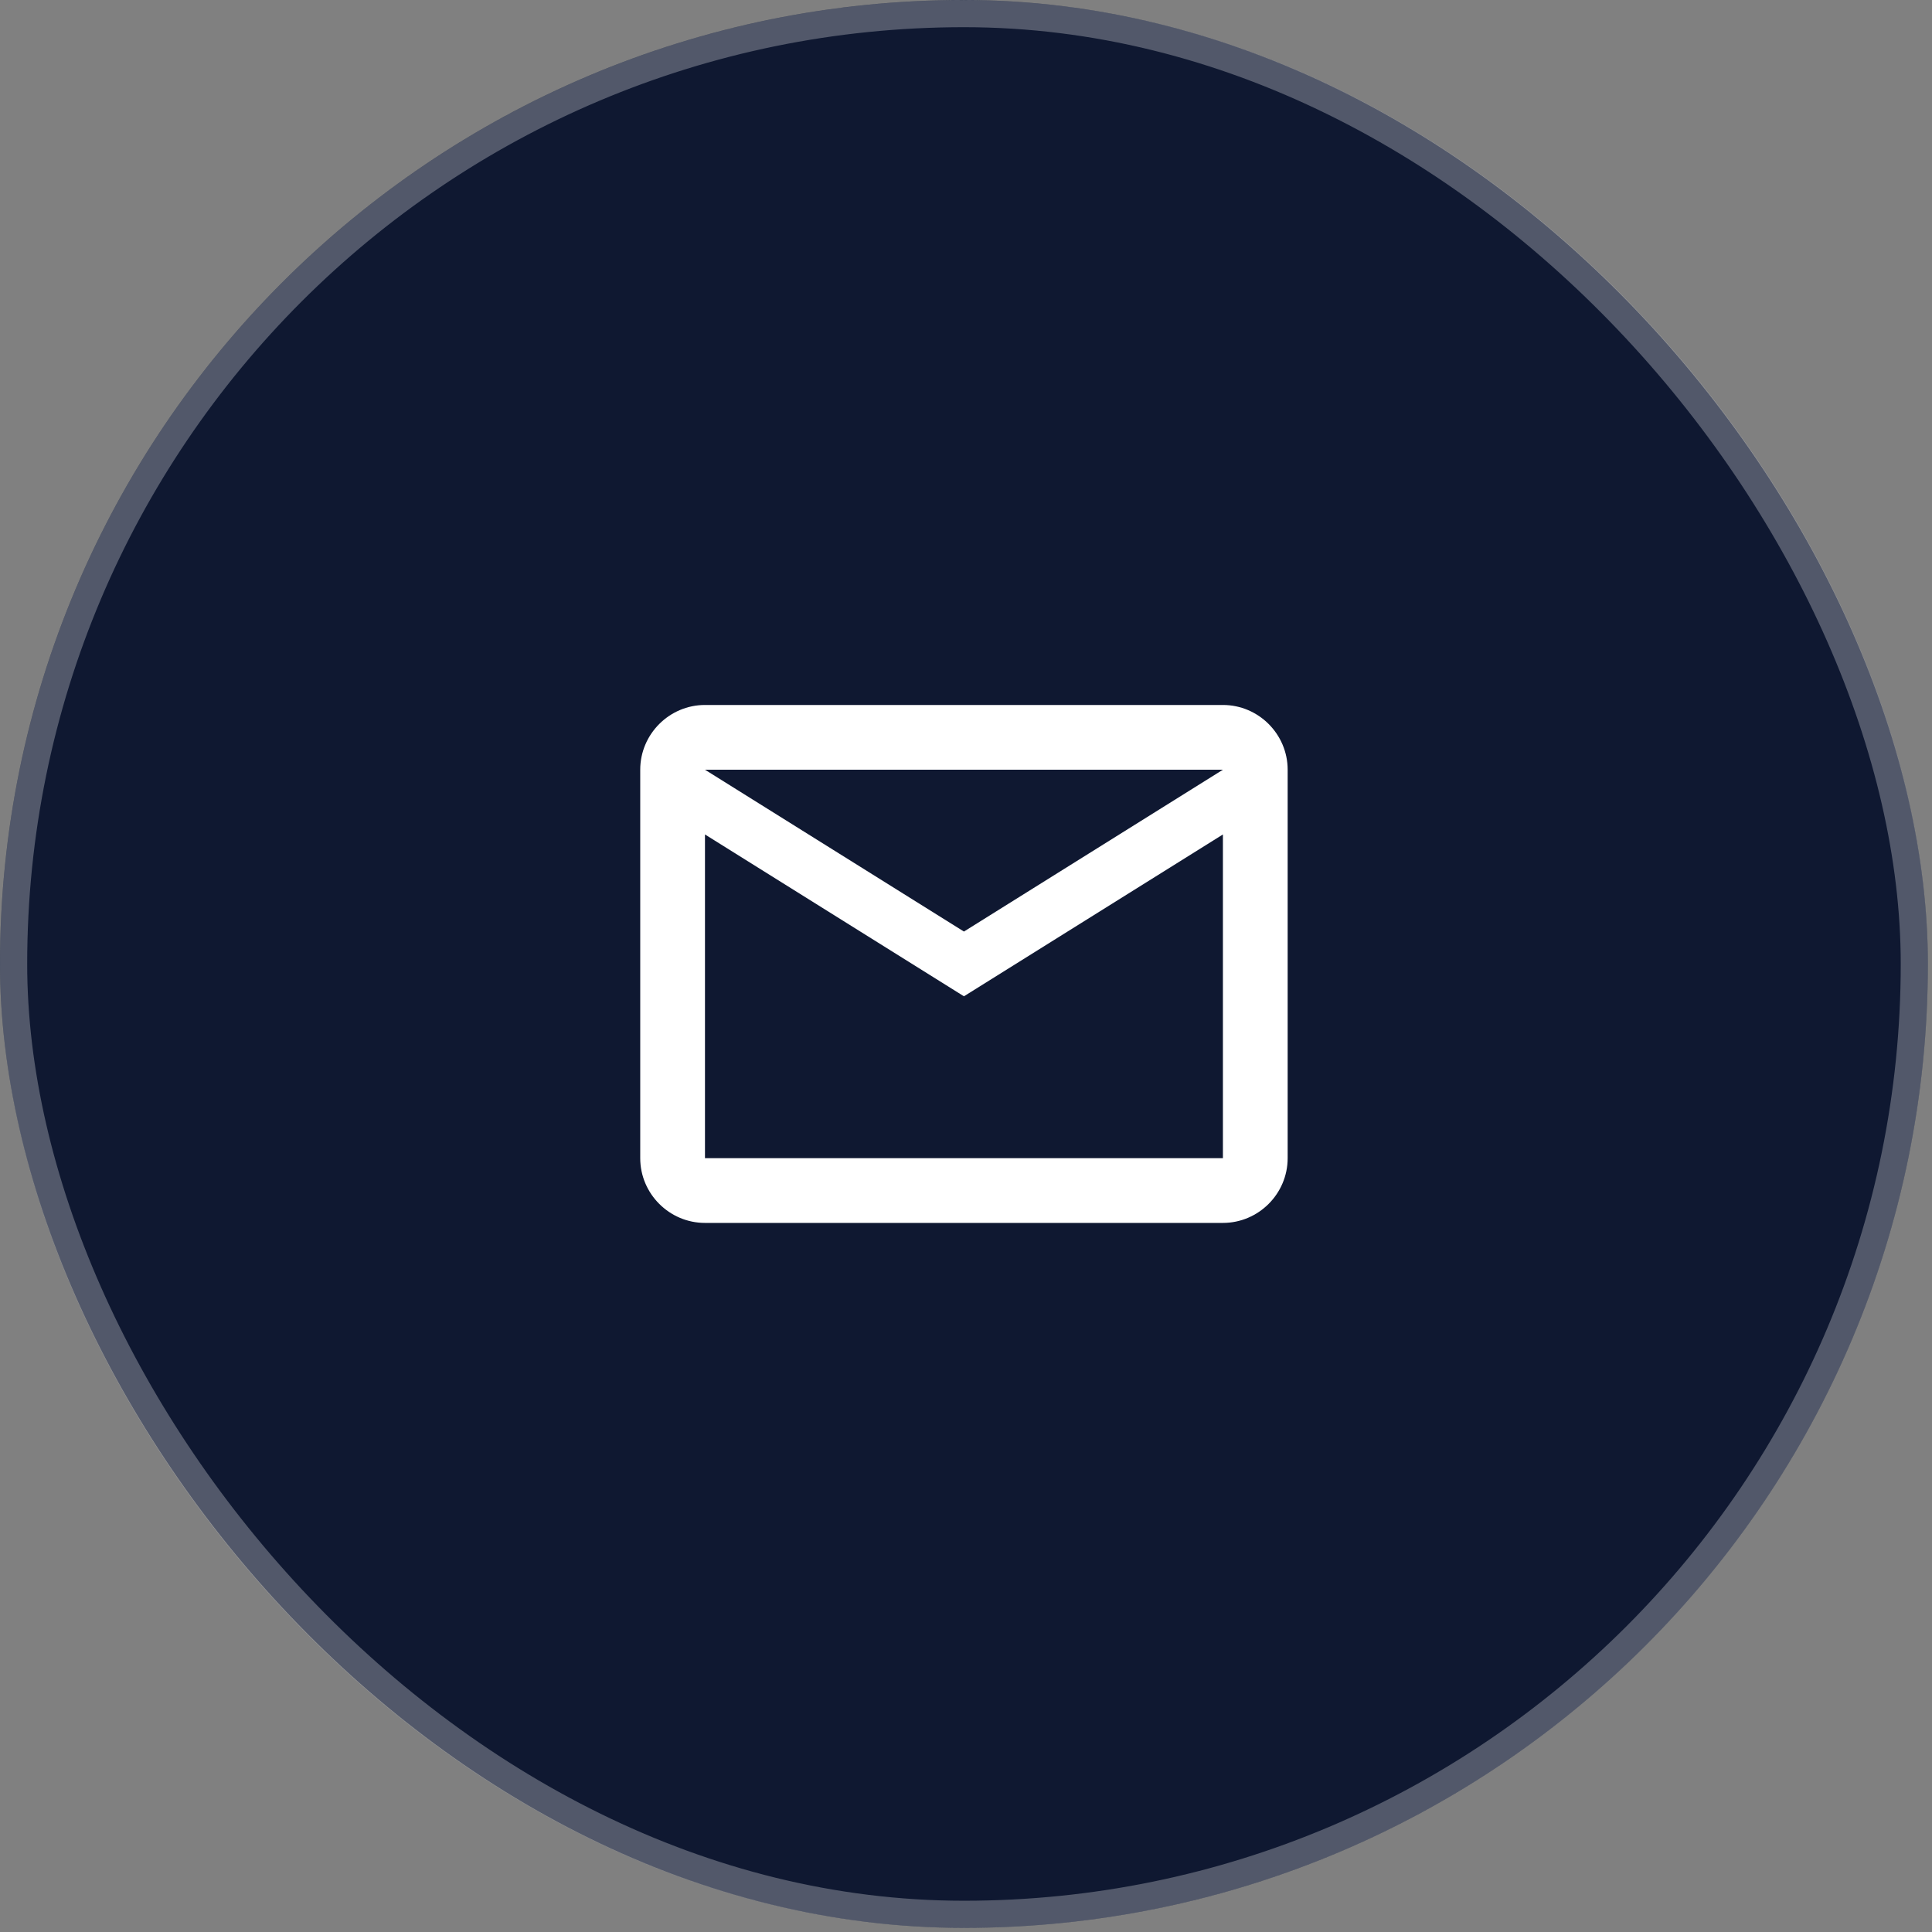<svg width="47" height="47" viewBox="0 0 47 47" fill="none" xmlns="http://www.w3.org/2000/svg">
<rect x="0" y="0" width="47" height="47" fill="#808080" stroke="none"/>
<rect width="46.9" height="46.9" rx="23.45" fill="#0F1831"/>
<rect x="0.331" y="0.331" width="46.239" height="46.239" rx="23.119" stroke="white" stroke-opacity="0.28" stroke-width="0.661"/>
<path d="M31.325 18.725C31.325 17.859 30.616 17.15 29.75 17.15H17.15C16.284 17.15 15.575 17.859 15.575 18.725V28.175C15.575 29.041 16.284 29.75 17.15 29.75H29.75C30.616 29.75 31.325 29.041 31.325 28.175V18.725ZM29.75 18.725L23.45 22.662L17.15 18.725H29.75ZM29.75 28.175H17.15V20.3L23.45 24.237L29.75 20.3V28.175Z" fill="white"/>
</svg>
